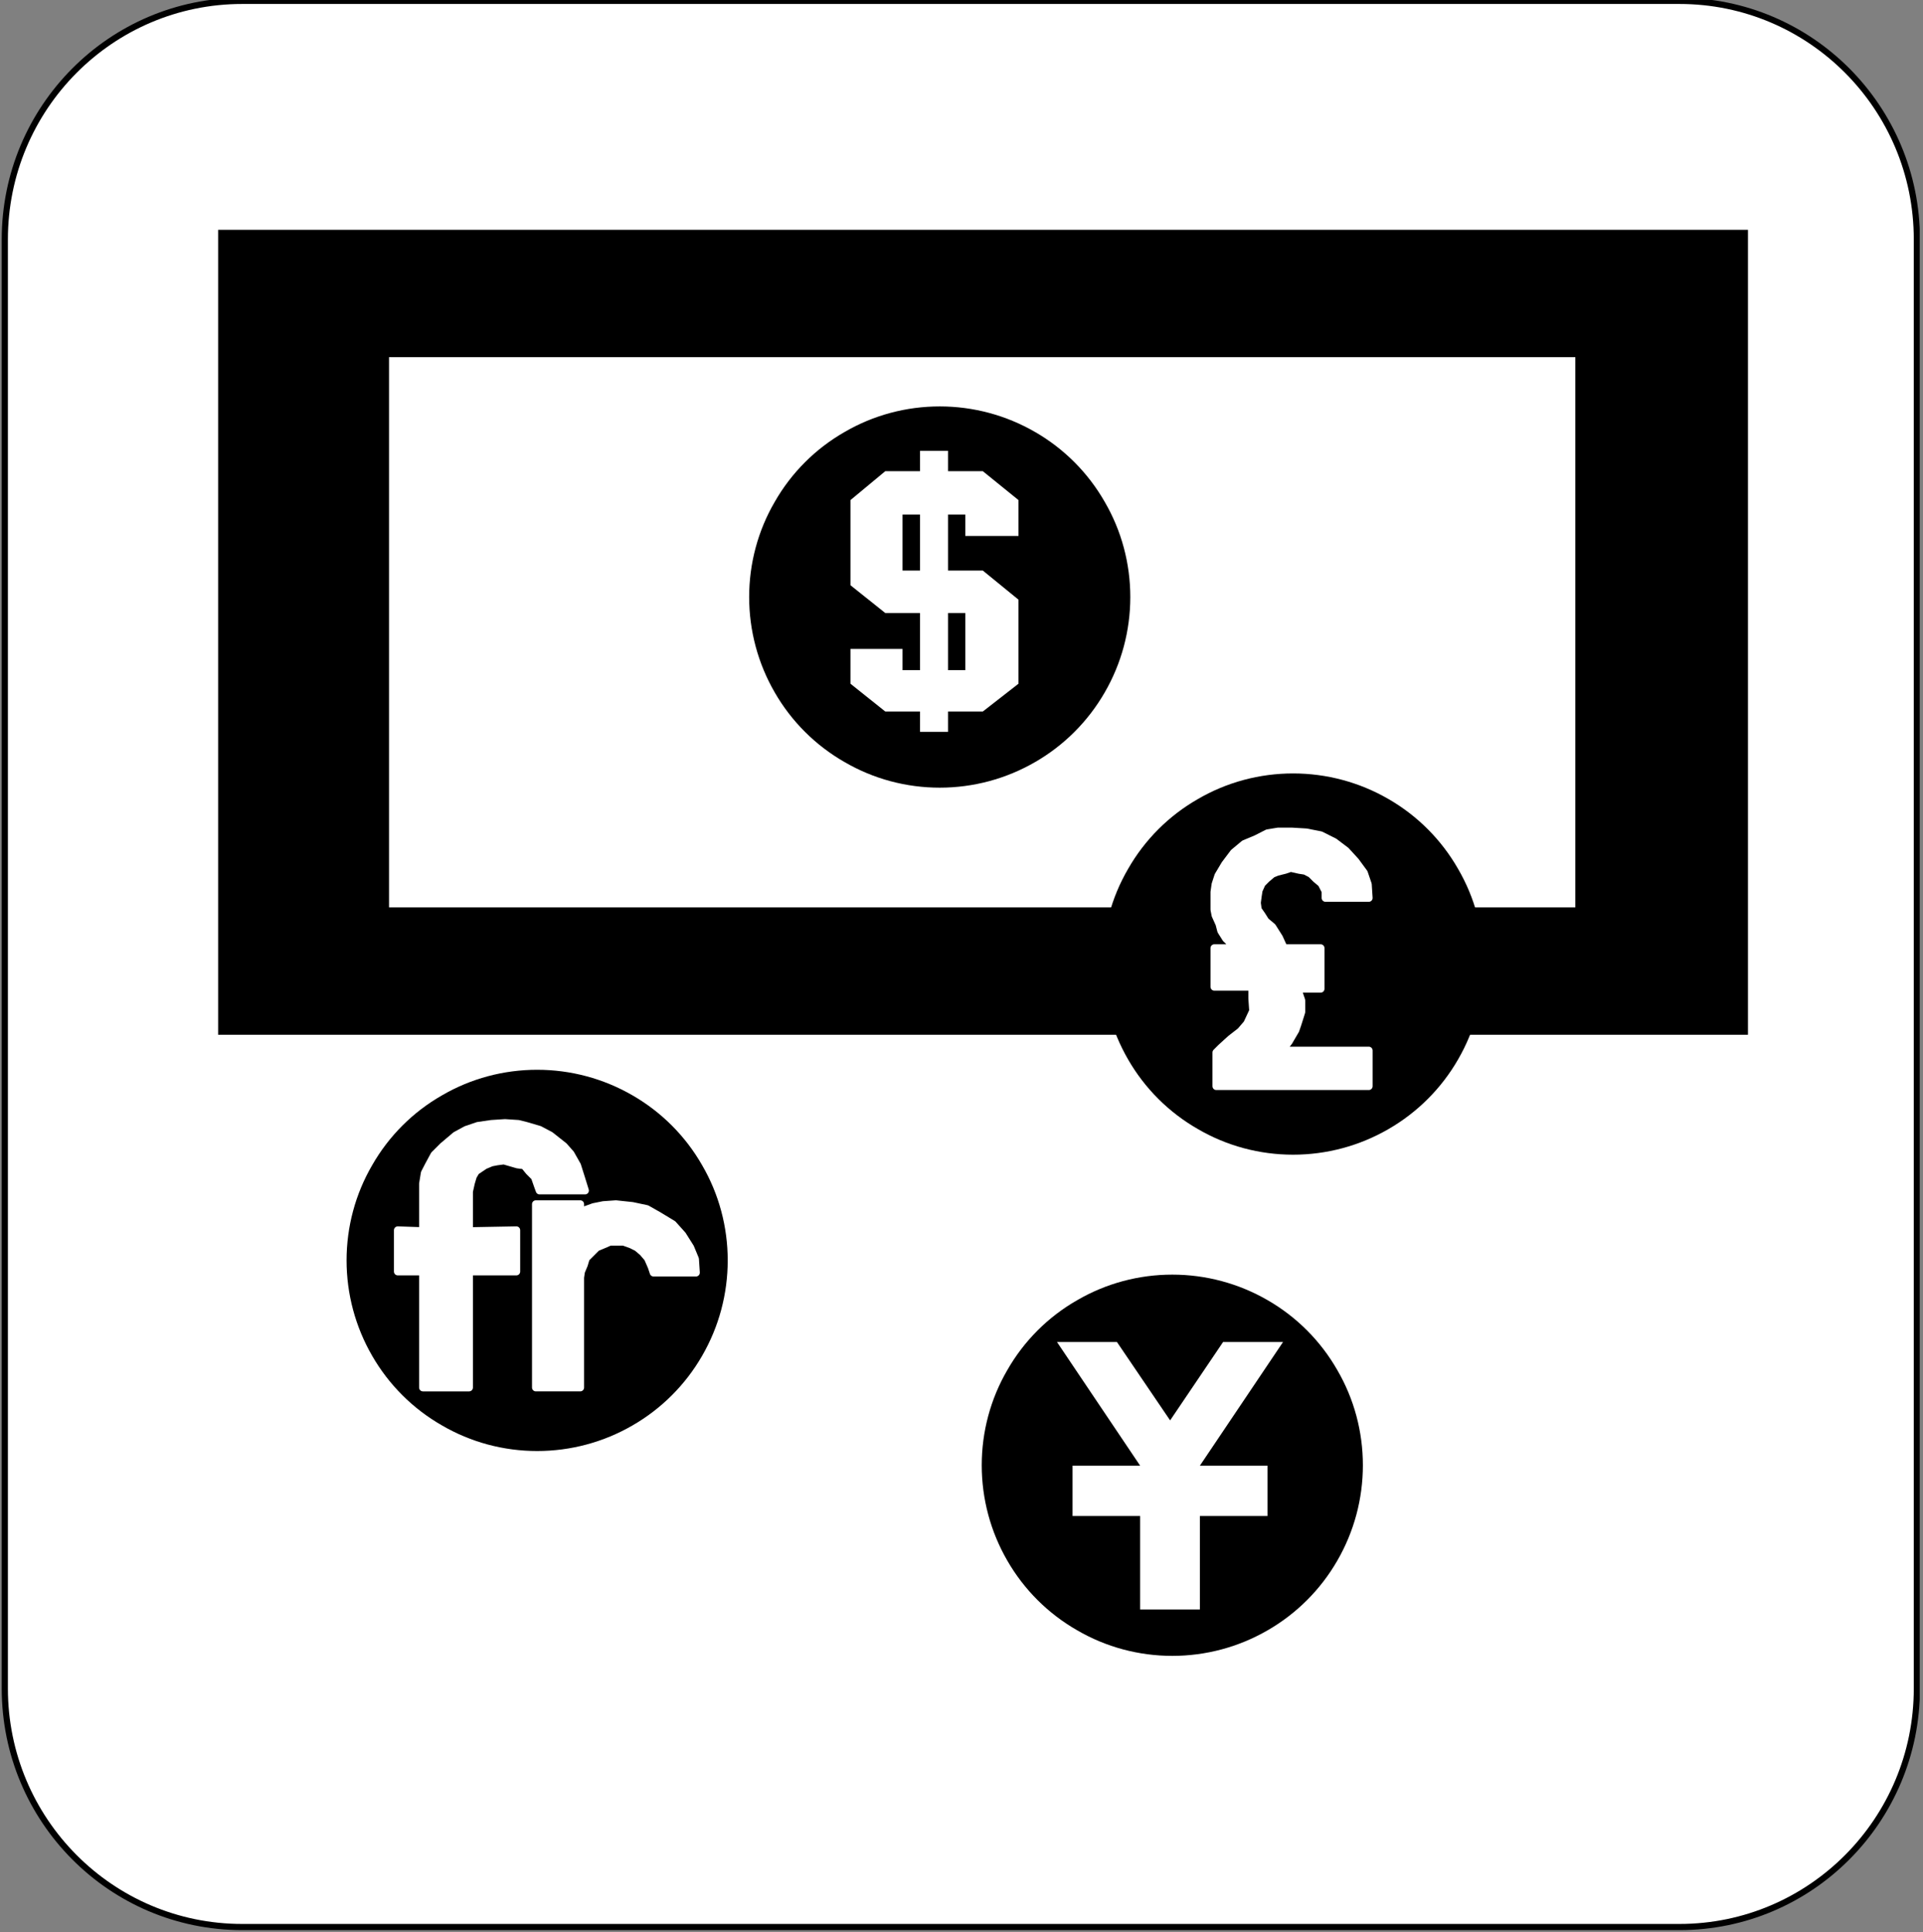 <?xml version="1.0" encoding="UTF-8" standalone="no"?>
<svg
   xmlns:ooo="http://xml.openoffice.org/svg/export"
   xmlns:dc="http://purl.org/dc/elements/1.1/"
   xmlns:cc="http://creativecommons.org/ns#"
   xmlns:rdf="http://www.w3.org/1999/02/22-rdf-syntax-ns#"
   xmlns:svg="http://www.w3.org/2000/svg"
   xmlns="http://www.w3.org/2000/svg"
   xmlns:sodipodi="http://sodipodi.sourceforge.net/DTD/sodipodi-0.dtd"
   xmlns:inkscape="http://www.inkscape.org/namespaces/inkscape"
   version="1.2"
   width="87.89mm"
   height="88.28mm"
   viewBox="0 0 8789 8828"
   preserveAspectRatio="xMidYMid"
   xml:space="preserve"
   id="svg114"
   sodipodi:docname="money20.svg"
   style="fill-rule:evenodd;stroke-width:28.222;stroke-linejoin:round"
   inkscape:version="0.92.5 (2060ec1f9f, 2020-04-08)"><rect x="0" y="0" width="8789" height="8828" fill="#808080" stroke="none"/><sodipodi:namedview
   pagecolor="#ffffff"
   bordercolor="#666666"
   borderopacity="1"
   objecttolerance="10"
   gridtolerance="10"
   guidetolerance="10"
   inkscape:pageopacity="0"
   inkscape:pageshadow="2"
   inkscape:window-width="664"
   inkscape:window-height="487"
   id="namedview116"
   showgrid="false"
   inkscape:zoom="0.2102413"
   inkscape:cx="166.11024"
   inkscape:cy="166.82834"
   inkscape:window-x="0"
   inkscape:window-y="0"
   inkscape:window-maximized="0"
   inkscape:current-layer="svg114" />
 <defs
   class="ClipPathGroup"
   id="defs8">
  <clipPath
   id="presentation_clip_path"
   clipPathUnits="userSpaceOnUse">
   <rect
   x="0"
   y="0"
   width="21000"
   height="29700"
   id="rect2" />
  </clipPath>
  <clipPath
   id="presentation_clip_path_shrink"
   clipPathUnits="userSpaceOnUse">
   <rect
   x="21"
   y="29"
   width="20958"
   height="29641"
   id="rect5" />
  </clipPath>
 </defs>
 <defs
   class="TextShapeIndex"
   id="defs12">
  <g
   ooo:slide="id1"
   ooo:id-list="id3"
   id="g10" />
 </defs>
 <defs
   class="EmbeddedBulletChars"
   id="defs44">
  <g
   id="bullet-char-template-57356"
   transform="matrix(4.8828125e-4,0,0,-4.8828125e-4,0,0)">
   <path
   d="M 580,1141 1163,571 580,0 -4,571 Z"
   id="path14"
   inkscape:connector-curvature="0" />
  </g>
  <g
   id="bullet-char-template-57354"
   transform="matrix(4.8828125e-4,0,0,-4.8828125e-4,0,0)">
   <path
   d="M 8,1128 H 1137 V 0 H 8 Z"
   id="path17"
   inkscape:connector-curvature="0" />
  </g>
  <g
   id="bullet-char-template-10146"
   transform="matrix(4.8828125e-4,0,0,-4.8828125e-4,0,0)">
   <path
   d="M 174,0 602,739 174,1481 1456,739 Z M 1358,739 309,1346 659,739 Z"
   id="path20"
   inkscape:connector-curvature="0" />
  </g>
  <g
   id="bullet-char-template-10132"
   transform="matrix(4.8828125e-4,0,0,-4.8828125e-4,0,0)">
   <path
   d="M 2015,739 1276,0 H 717 l 543,543 H 174 v 393 h 1086 l -543,545 h 557 z"
   id="path23"
   inkscape:connector-curvature="0" />
  </g>
  <g
   id="bullet-char-template-10007"
   transform="matrix(4.8828125e-4,0,0,-4.8828125e-4,0,0)">
   <path
   d="m 0,-2 c -7,16 -16,29 -25,39 l 381,530 c -94,256 -141,385 -141,387 0,25 13,38 40,38 9,0 21,-2 34,-5 21,4 42,12 65,25 l 27,-13 111,-251 280,301 64,-25 24,25 c 21,-10 41,-24 62,-43 C 886,937 835,863 770,784 769,783 710,716 594,584 L 774,223 c 0,-27 -21,-55 -63,-84 l 16,-20 C 717,90 699,76 672,76 641,76 570,178 457,381 L 164,-76 c -22,-34 -53,-51 -92,-51 -42,0 -63,17 -64,51 -7,9 -10,24 -10,44 0,9 1,19 2,30 z"
   id="path26"
   inkscape:connector-curvature="0" />
  </g>
  <g
   id="bullet-char-template-10004"
   transform="matrix(4.8828125e-4,0,0,-4.8828125e-4,0,0)">
   <path
   d="M 285,-33 C 182,-33 111,30 74,156 52,228 41,333 41,471 c 0,78 14,145 41,201 34,71 87,106 158,106 53,0 88,-31 106,-94 l 23,-176 c 8,-64 28,-97 59,-98 l 735,706 c 11,11 33,17 66,17 42,0 63,-15 63,-46 V 965 c 0,-36 -10,-64 -30,-84 L 442,47 C 390,-6 338,-33 285,-33 Z"
   id="path29"
   inkscape:connector-curvature="0" />
  </g>
  <g
   id="bullet-char-template-9679"
   transform="matrix(4.8828125e-4,0,0,-4.8828125e-4,0,0)">
   <path
   d="M 813,0 C 632,0 489,54 383,161 276,268 223,411 223,592 c 0,181 53,324 160,431 106,107 249,161 430,161 179,0 323,-54 432,-161 108,-107 162,-251 162,-431 0,-180 -54,-324 -162,-431 C 1136,54 992,0 813,0 Z"
   id="path32"
   inkscape:connector-curvature="0" />
  </g>
  <g
   id="bullet-char-template-8226"
   transform="matrix(4.8828125e-4,0,0,-4.8828125e-4,0,0)">
   <path
   d="m 346,457 c -73,0 -137,26 -191,78 -54,51 -81,114 -81,188 0,73 27,136 81,188 54,52 118,78 191,78 73,0 134,-26 185,-79 51,-51 77,-114 77,-187 0,-75 -25,-137 -76,-188 -50,-52 -112,-78 -186,-78 z"
   id="path35"
   inkscape:connector-curvature="0" />
  </g>
  <g
   id="bullet-char-template-8211"
   transform="matrix(4.8828125e-4,0,0,-4.8828125e-4,0,0)">
   <path
   d="M -4,459 H 1135 V 606 H -4 Z"
   id="path38"
   inkscape:connector-curvature="0" />
  </g>
  <g
   id="bullet-char-template-61548"
   transform="matrix(4.8828125e-4,0,0,-4.8828125e-4,0,0)">
   <path
   d="m 173,740 c 0,163 58,303 173,419 116,115 255,173 419,173 163,0 302,-58 418,-173 116,-116 174,-256 174,-419 0,-163 -58,-303 -174,-418 C 1067,206 928,148 765,148 601,148 462,206 346,322 231,437 173,577 173,740 Z"
   id="path41"
   inkscape:connector-curvature="0" />
  </g>
 </defs>
 <g
   id="g49"
   transform="translate(-6105,-10436)">
  <g
   id="id2"
   class="Master_Slide">
   <g
   id="bg-id2"
   class="Background" />
   <g
   id="bo-id2"
   class="BackgroundObjects" />
  </g>
 </g>
 <g
   class="SlideGroup"
   id="g112"
   transform="translate(-6105,-10436)">
  <g
   id="g110">
   <g
   id="container-id1">
    <g
   id="id1"
   class="Slide"
   clip-path="url(#presentation_clip_path)">
     <g
   class="Page"
   id="g106">
      <g
   class="Graphic"
   id="g104">
       <g
   id="id3">
        <rect
   class="BoundingBox"
   x="6105"
   y="10436"
   width="8789"
   height="8828"
   id="rect51"
   style="fill:none;stroke:none" />
        <defs
   id="defs56">
         <clipPath
   id="clip_path_1"
   clipPathUnits="userSpaceOnUse">
          <path
   d="m 6105,10436 h 8788 v 8827 H 6105 Z"
   id="path53"
   inkscape:connector-curvature="0" />
         </clipPath>
        </defs>
        <g
   clip-path="url(#clip_path_1)"
   id="g58" />
        <defs
   id="defs63">
         <clipPath
   id="clip_path_2"
   clipPathUnits="userSpaceOnUse">
          <path
   d="m 6109,10436 h 8770 v 8819 H 6109 Z"
   id="path60"
   inkscape:connector-curvature="0" />
         </clipPath>
        </defs>
        <g
   clip-path="url(#clip_path_2)"
   id="g99">
         <path
   d="m 10497,19241 h 3284 c 599,0 1085,-488 1085,-1090 v -6621 c 0,-602 -486,-1090 -1085,-1090 H 7212 c -599,0 -1085,488 -1085,1090 v 6621 c 0,602 486,1090 1085,1090 z"
   id="path65"
   inkscape:connector-curvature="0"
   style="fill:#ffffff;stroke:none" />
         <path
   d="m 10497,19241 h 3284 c 599,0 1085,-488 1085,-1090 v -6621 c 0,-602 -486,-1090 -1085,-1090 H 7212 c -599,0 -1085,488 -1085,1090 v 6621 c 0,602 486,1090 1085,1090 z"
   id="path67"
   inkscape:connector-curvature="0"
   style="fill:none;stroke:#000000" />
         <path
   d="m 7102,11486 h 6992 v 3678 H 7102 Z"
   id="path69"
   inkscape:connector-curvature="0"
   style="fill:#000000;stroke:none" />
         <path
   d="m 7883,12068 h 5422 v 2514 H 7883 Z"
   id="path71"
   inkscape:connector-curvature="0"
   style="fill:#ffffff;stroke:none" />
         <path
   d="m 11271,13164 c 0,153 -40,303 -117,436 -76,132 -186,242 -318,318 -133,77 -283,117 -436,117 -153,0 -303,-40 -435,-117 -133,-76 -243,-186 -319,-318 -77,-133 -117,-283 -117,-436 0,-153 40,-303 117,-435 76,-133 186,-243 319,-319 132,-77 282,-117 435,-117 153,0 303,40 436,117 132,76 242,186 318,319 77,132 117,282 117,435 z"
   id="path73"
   inkscape:connector-curvature="0"
   style="fill:#000000;stroke:none" />
         <path
   d="m 10310,12496 h 128 v 1284 h -128 z"
   id="path75"
   inkscape:connector-curvature="0"
   style="fill:#ffffff;stroke:none" />
         <path
   d="m 10151,13237 h 366 v 261 h -287 v -97 h -238 v 159 l 159,127 h 446 l 163,-127 v -384 l -163,-133 h -367 v -256 h 287 v 98 h 243 v -164 l -163,-132 h -446 l -159,132 v 389 z"
   id="path77"
   inkscape:connector-curvature="0"
   style="fill:#ffffff;stroke:none" />
         <path
   d="m 12334,17131 c 0,153 -40,303 -117,436 -76,132 -186,242 -318,318 -133,77 -283,117 -436,117 -153,0 -303,-40 -435,-117 -133,-76 -243,-186 -319,-318 -77,-133 -117,-283 -117,-436 0,-153 40,-303 117,-435 76,-133 186,-243 319,-319 132,-77 282,-117 435,-117 153,0 303,40 436,117 132,76 242,186 318,319 77,132 117,282 117,435 z"
   id="path79"
   inkscape:connector-curvature="0"
   style="fill:#000000;stroke:none" />
         <path
   d="m 10936,16568 h 274 l 243,358 242,-358 h 274 l -380,565 h 309 v 230 h -309 v 427 h -273 v -427 h -309 v -230 h 309 z"
   id="path81"
   inkscape:connector-curvature="0"
   style="fill:#ffffff;stroke:none" />
         <path
   d="m 12886,14841 c 0,153 -40,303 -117,436 -76,132 -186,242 -318,318 -133,77 -283,117 -436,117 -153,0 -303,-40 -435,-117 -133,-76 -243,-186 -319,-318 -77,-133 -117,-283 -117,-436 0,-153 40,-303 117,-435 76,-133 186,-243 319,-319 132,-77 282,-117 435,-117 153,0 303,40 436,117 132,76 242,186 318,319 77,132 117,282 117,435 z"
   id="path83"
   inkscape:connector-curvature="0"
   style="fill:#000000;stroke:none" />
         <path
   d="m 12163,14539 h 198 l -4,-62 -18,-53 -39,-53 -44,-48 -53,-40 -62,-31 -66,-13 -67,-4 h -61 l -49,8 -53,27 -53,22 -48,40 -40,53 -31,52 -13,40 -5,35 v 45 35 l 5,26 18,40 8,31 22,35 22,22 23,22 h -98 v 177 h 173 v 53 l 4,57 -27,58 -30,35 -45,35 -44,40 -22,22 v 154 h 697 v -163 h -397 l 31,-40 31,-53 9,-26 18,-57 v -53 l -18,-53 h 106 v -186 h -168 l -22,-48 -31,-49 -31,-26 -17,-27 -18,-26 -4,-31 4,-31 4,-26 14,-31 22,-22 26,-22 22,-9 36,-9 26,-9 40,9 26,4 27,14 22,22 26,22 18,35 z"
   id="path85"
   inkscape:connector-curvature="0"
   style="fill:#ffffff;stroke:none" />
         <path
   d="m 12163,14539 h 198 l -4,-62 -18,-53 -39,-53 -44,-48 -53,-40 -62,-31 -66,-13 -67,-4 h -61 l -49,8 -53,27 -53,22 -48,40 -40,53 -31,52 -13,40 -5,35 v 45 35 l 5,26 18,40 8,31 22,35 22,22 23,22 h -98 v 177 h 173 v 53 l 4,57 -27,58 -30,35 -45,35 -44,40 -22,22 v 154 h 697 v -163 h -397 l 31,-40 31,-53 9,-26 18,-57 v -53 l -18,-53 h 106 v -186 h -168 l -22,-48 -31,-49 -31,-26 -17,-27 -18,-26 -4,-31 4,-31 4,-26 14,-31 22,-22 26,-22 22,-9 36,-9 26,-9 40,9 26,4 27,14 22,22 26,22 18,35 z"
   id="path87"
   inkscape:connector-curvature="0"
   style="fill:none;stroke:#ffffff;stroke-width:35;stroke-linecap:round;stroke-linejoin:round" />
         <path
   d="m 9431,16195 c 0,153 -40,303 -117,436 -76,132 -186,242 -318,318 -133,77 -283,117 -436,117 -153,0 -303,-40 -435,-117 -133,-76 -243,-186 -319,-318 -77,-133 -117,-283 -117,-436 0,-153 40,-303 117,-435 76,-133 186,-243 319,-319 132,-77 282,-117 435,-117 153,0 303,40 436,117 132,76 242,186 318,319 77,132 117,282 117,435 z"
   id="path89"
   inkscape:connector-curvature="0"
   style="fill:#000000;stroke:none" />
         <path
   d="m 8571,15876 h 208 l -18,-58 -18,-57 -30,-53 -31,-35 -62,-49 -49,-26 -61,-18 -36,-9 -61,-4 -62,4 -62,9 -53,18 -48,26 -58,49 -40,40 -26,48 -18,35 -8,49 v 44 44 27 48 53 l -115,-4 v 189 h 115 v 530 h 211 v -530 h 216 v -189 l -216,4 v -88 -49 -44 l 9,-40 9,-30 13,-22 40,-27 31,-13 26,-5 31,-4 31,9 31,9 31,4 22,27 26,26 14,40 z"
   id="path91"
   inkscape:connector-curvature="0"
   style="fill:#ffffff;stroke:none" />
         <path
   d="m 8571,15876 h 208 l -18,-58 -18,-57 -30,-53 -31,-35 -62,-49 -49,-26 -61,-18 -36,-9 -61,-4 -62,4 -62,9 -53,18 -48,26 -58,49 -40,40 -26,48 -18,35 -8,49 v 44 44 27 48 53 l -115,-4 v 189 h 115 v 530 h 211 v -530 h 216 v -189 l -216,4 v -88 -49 -44 l 9,-40 9,-30 13,-22 40,-27 31,-13 26,-5 31,-4 31,9 31,9 31,4 22,27 26,26 14,40 z"
   id="path93"
   inkscape:connector-curvature="0"
   style="fill:none;stroke:#ffffff;stroke-width:35;stroke-linecap:round;stroke-linejoin:round" />
         <path
   d="m 9092,16251 h 194 l -4,-62 -22,-53 -36,-57 -44,-49 -66,-40 -53,-30 -66,-14 -75,-8 -57,4 -45,9 -61,22 v -35 h -84 -119 v 838 h 203 v -433 -35 -35 l 4,-27 13,-31 9,-30 27,-27 22,-22 31,-13 30,-13 h 27 35 l 36,13 26,13 26,22 23,27 17,39 z"
   id="path95"
   inkscape:connector-curvature="0"
   style="fill:#ffffff;stroke:none" />
         <path
   d="m 9092,16251 h 194 l -4,-62 -22,-53 -36,-57 -44,-49 -66,-40 -53,-30 -66,-14 -75,-8 -57,4 -45,9 -61,22 v -35 h -84 -119 v 838 h 203 v -433 -35 -35 l 4,-27 13,-31 9,-30 27,-27 22,-22 31,-13 30,-13 h 27 35 l 36,13 26,13 26,22 23,27 17,39 z"
   id="path97"
   inkscape:connector-curvature="0"
   style="fill:none;stroke:#ffffff;stroke-width:35;stroke-linecap:round;stroke-linejoin:round" />
        </g>
        <g
   clip-path="url(#clip_path_1)"
   id="g101" />
       </g>
      </g>
     </g>
    </g>
   </g>
  </g>
 </g>
</svg>